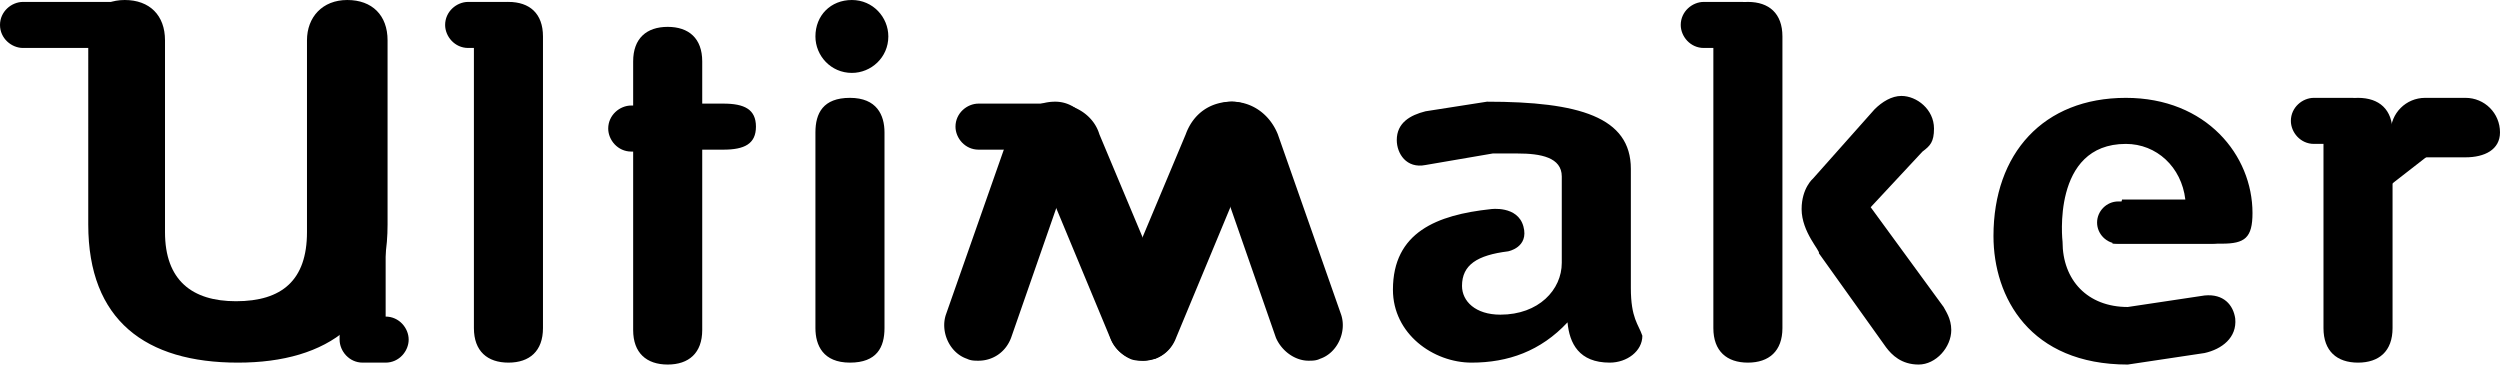 <svg xmlns="http://www.w3.org/2000/svg" viewBox="0 0 130.3 19"><path d="M68.2 18.8c-.7 0-1.4-.5-1.7-1.2l-3.1-8.9a1.793 1.793 0 0 1 .8-3.4c1.1 0 2 .7 2.4 1.7l3.3 9.4c.3.9-.2 2-1.1 2.3-.2.1-.4.1-.6.1"/><path d="M59.6 18.8c-.2 0-.5 0-.7-.1-.9-.4-1.4-1.5-1-2.4L61.8 7c.4-1.1 1.3-1.7 2.4-1.7a1.793 1.793 0 0 1 .8 3.4l-3.7 8.9c-.3.8-1 1.2-1.7 1.2m-8.6 0c-.2 0-.4 0-.6-.1-.9-.3-1.4-1.4-1.1-2.3L52.6 7c.4-1 1.3-1.7 2.4-1.7a1.793 1.793 0 0 1 .8 3.4l-3.1 8.9c-.3.8-1 1.2-1.7 1.2"/><path d="M59.6 18.8c-.7 0-1.4-.4-1.7-1.1l-3.7-8.9a1.793 1.793 0 0 1 .8-3.4c1 0 2 .6 2.3 1.6l3.9 9.3c.4.9 0 2-1 2.4-.1 0-.4.1-.6.1"/><path d="M54.6 7.8H51c-.7 0-1.2-.6-1.2-1.2 0-.7.6-1.2 1.2-1.2h3.6c.7 0 1.2.6 1.2 1.2.1.6-.5 1.2-1.2 1.2M4.4 2.1C4.4.9 5.2 0 6.5 0s2.1.8 2.1 2.1v10c0 2.5 1.4 3.6 3.7 3.6 2.4 0 3.7-1.1 3.7-3.6v-10c0-1.2.8-2.1 2.1-2.1s2.1.8 2.1 2.1v9.6c0 5-3.1 7.2-7.8 7.2-4.8 0-7.8-2.2-7.8-7.2V2.1m20.1-.2c0-1.2.7-1.8 1.8-1.8s1.8.6 1.8 1.8v15.2c0 1.2-.7 1.8-1.8 1.8s-1.8-.6-1.8-1.8V1.9M44.4 0c1.1 0 1.9.9 1.9 1.9 0 1.1-.9 1.9-1.9 1.9-1.1 0-1.9-.9-1.9-1.9 0-1.1.8-1.9 1.9-1.9zm-1.9 6.9c0-1 .4-1.8 1.8-1.8s1.8.9 1.8 1.8v10.2c0 1-.4 1.8-1.8 1.8s-1.8-.9-1.8-1.8V6.9zm51.4 4c0-1.1.6-1.6.6-1.6l3.2-3.6c.4-.4.9-.7 1.4-.7.8 0 1.7.7 1.7 1.7 0 .7-.2.9-.6 1.2l-2.7 2.9 3.8 5.2c.1.2.4.6.4 1.2 0 .9-.8 1.8-1.7 1.8-.9 0-1.4-.5-1.7-.9l-3.5-4.9c.1-.1-.9-1.1-.9-2.3zm-1 3.4v2.8c0 1.2-.7 1.8-1.8 1.8s-1.8-.6-1.8-1.8V1.9c0-1.2.7-1.8 1.8-1.8s1.8.6 1.8 1.8v12.4z"/><path d="M6.4 2.5H1.2C.6 2.5 0 2 0 1.3S.6.1 1.2.1h5.2c.7 0 1.3.5 1.3 1.2s-.6 1.2-1.3 1.2m20 0h-2c-.7 0-1.2-.6-1.2-1.2 0-.7.6-1.2 1.2-1.2h2c.7 0 1.2.6 1.2 1.2 0 .7-.5 1.2-1.2 1.2m8.5 5.4h-2c-.7 0-1.2-.6-1.2-1.2 0-.7.6-1.2 1.2-1.2h2c.7 0 1.2.6 1.2 1.2s-.6 1.2-1.2 1.2m55.9-5.4h-2c-.7 0-1.2-.6-1.2-1.2 0-.7.6-1.2 1.2-1.2h2c.7 0 1.2.6 1.2 1.2 0 .7-.6 1.2-1.2 1.2m24.5 10.2h-4.9c-.6 0-1.1-.5-1.1-1.1s.5-1.1 1.1-1.1h4.9c.6 0 1.1.5 1.1 1.1 0 .6-.5 1.1-1.1 1.1m-95.2 6.2h-1.2c-.7 0-1.2-.6-1.2-1.2v-5.3c0-.7.6-1.2 1.2-1.2.7 0 1.2.6 1.2 1.2v4.1c.7 0 1.2.6 1.2 1.2s-.5 1.2-1.2 1.2"/><path d="M36.6 15.7v1.5c0 1.2-.7 1.8-1.8 1.8s-1.8-.6-1.8-1.8v-14c0-1.2.7-1.8 1.8-1.8s1.8.6 1.8 1.8v2.2h1.1c1.1 0 1.7.3 1.7 1.2s-.6 1.2-1.7 1.2h-1.1v7.9m88.1-1.4v2.8c0 1.2-.7 1.8-1.8 1.8s-1.8-.6-1.8-1.8V6.9c0-1.2.7-1.8 1.8-1.8s1.8.6 1.8 1.8v7.4"/><path d="M122.6 7.5h-2c-.7 0-1.2-.6-1.2-1.2 0-.7.6-1.2 1.2-1.2h2c.7 0 1.2.6 1.2 1.2 0 .7-.6 1.2-1.2 1.2m.7 2.9c-.4 0-.7-.2-1-.5-.4-.5-.3-1.3.2-1.7l3.1-2.3c.2-.2.5-.3.7-.3h2.6c.7 0 1.2.6 1.2 1.2 0 .7-.6 1.2-1.2 1.2h-2.2l-2.7 2.1c-.2.2-.4.3-.7.3"/><path d="M128.5 8.2h-2.1c-1 0-1.8-.3-1.8-1.3s.8-1.8 1.8-1.8h2.1c1 0 1.8.8 1.8 1.8 0 .9-.8 1.3-1.8 1.3M85 15V8.8c0-2.7-2.7-3.5-7.5-3.5l-3.2.5c-.8.2-1.5.6-1.5 1.5 0 .7.5 1.5 1.5 1.3l3.5-.6h1.3c1.2 0 2.3.2 2.3 1.2v4.5c0 1.4-1.2 2.7-3.2 2.7-1.3 0-2-.7-2-1.5 0-1.1.8-1.6 2.4-1.8 0 0 1.1-.2.8-1.3-.3-1.1-1.7-.9-1.7-.9-2.8.3-5.1 1.2-5.1 4.2 0 2.3 2.1 3.8 4.1 3.8 1.9 0 3.6-.6 5-2.1.1 1.1.6 2.1 2.2 2.1.9 0 1.7-.6 1.7-1.4-.2-.6-.6-.9-.6-2.5m25.1-2.3h5.7c1.2 0 1.6-.3 1.6-1.6 0-3-2.4-6-6.6-6-4.3 0-6.9 2.9-6.9 7.2 0 3.2 1.9 6.7 7 6.7l4-.6c.9-.2 1.7-.8 1.6-1.8-.1-.7-.6-1.3-1.6-1.2l-4 .6c-2.1 0-3.4-1.4-3.4-3.4 0 0-.6-5.1 3.3-5.1 1.6 0 2.9 1.2 3.1 2.9h-3.3l-.5 2.3"/></svg>
